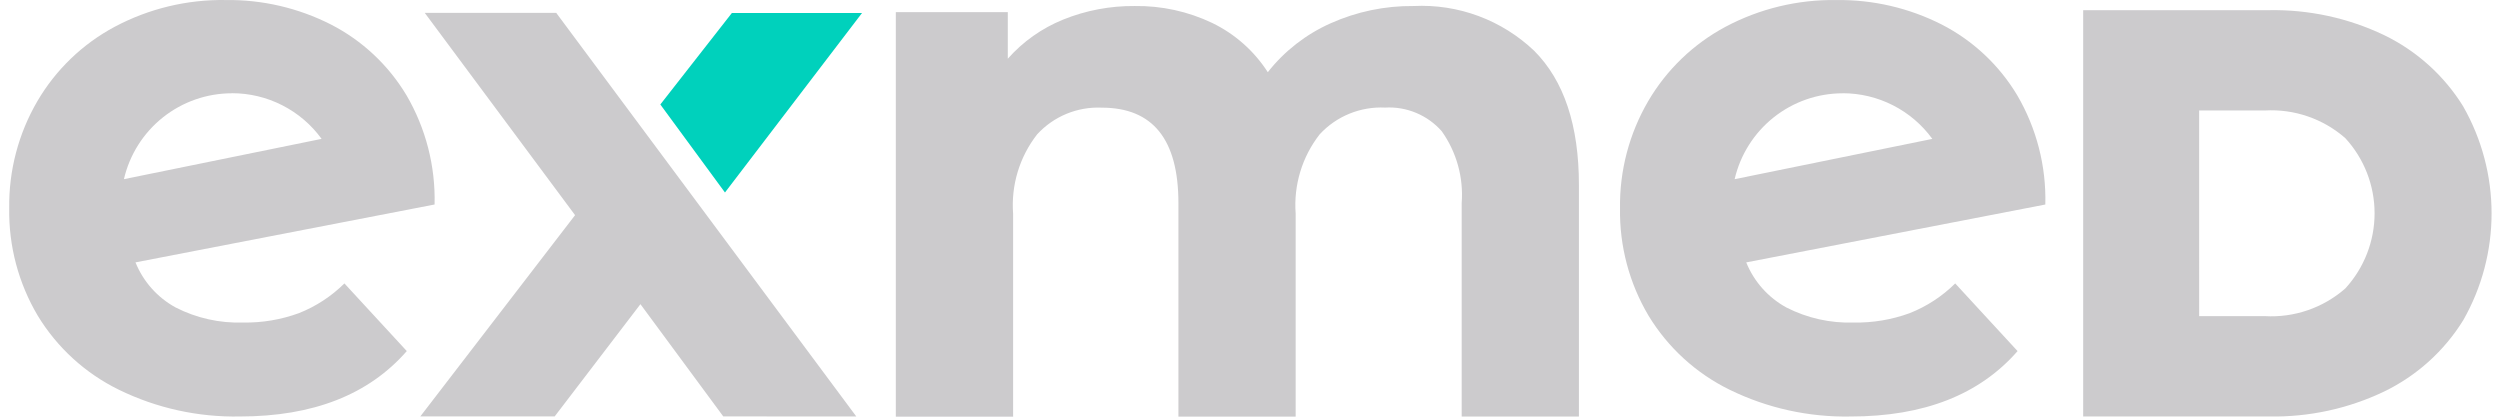 <svg width="144" height="24" viewBox="0 0 144 24" fill="none" xmlns="http://www.w3.org/2000/svg">
<path d="M17.219 18.037C16.186 18.414 15.093 18.598 13.994 18.578C12.65 18.621 11.317 18.323 10.12 17.712C9.07 17.14 8.252 16.221 7.804 15.113L25.032 11.779C25.088 9.569 24.526 7.387 23.409 5.479C22.367 3.743 20.86 2.333 19.058 1.409C17.182 0.457 15.102 -0.026 12.998 0.002C10.774 -0.033 8.577 0.496 6.613 1.539C4.759 2.528 3.216 4.012 2.154 5.825C1.062 7.696 0.501 9.829 0.531 11.995C0.495 14.171 1.065 16.314 2.176 18.186C3.295 20.026 4.917 21.506 6.852 22.451C9.02 23.51 11.409 24.037 13.821 23.989C18.034 23.989 21.238 22.733 23.431 20.222L19.838 16.325C19.089 17.067 18.198 17.649 17.219 18.037ZM13.361 5.369C14.368 5.368 15.361 5.606 16.259 6.064C17.156 6.521 17.933 7.184 18.524 7.999L7.138 10.32C7.463 8.914 8.256 7.659 9.386 6.76C10.516 5.862 11.917 5.373 13.361 5.373V5.369Z" fill="#CCCBCD"/>
<path d="M88.371 2.928C90.088 4.646 90.946 7.222 90.946 10.657V23.992H84.193V11.695C84.305 10.225 83.899 8.762 83.045 7.56C82.641 7.1 82.136 6.738 81.57 6.502C81.005 6.265 80.393 6.161 79.781 6.197C79.079 6.163 78.379 6.283 77.728 6.548C77.077 6.814 76.493 7.218 76.016 7.734C75.001 9.032 74.507 10.662 74.63 12.305V23.996H67.877V11.699C67.877 8.034 66.406 6.202 63.463 6.201C62.767 6.169 62.074 6.291 61.431 6.556C60.788 6.822 60.211 7.225 59.74 7.738C58.726 9.036 58.232 10.666 58.355 12.309V24H51.599V0.699H58.049V3.382C58.922 2.396 60.011 1.626 61.231 1.131C62.544 0.599 63.949 0.333 65.365 0.347C66.906 0.325 68.431 0.658 69.823 1.322C71.131 1.955 72.239 2.936 73.025 4.158C73.984 2.941 75.224 1.975 76.639 1.344C78.143 0.67 79.775 0.33 81.422 0.347C82.695 0.284 83.967 0.479 85.162 0.923C86.357 1.367 87.448 2.049 88.371 2.928Z" fill="#CCCBCD"/>
<path d="M49.653 0.748H42.157L38.035 6.018L41.758 11.088L49.653 0.748Z" fill="#00D1BC"/>
<path d="M49.322 23.988L32.039 0.742H24.466L33.124 12.393L24.21 23.986H31.949L36.889 17.52L41.66 23.986L49.322 23.988Z" fill="#CCCBCD"/>
<path d="M141.886 6.137C140.788 4.36 139.206 2.933 137.325 2.023C135.258 1.036 132.989 0.544 130.698 0.586H119.991V23.989H130.698C132.989 24.032 135.258 23.54 137.325 22.553C139.206 21.643 140.788 20.216 141.886 18.439C142.953 16.565 143.515 14.446 143.515 12.29C143.515 10.133 142.953 8.014 141.886 6.141V6.137ZM126.671 6.364H130.448C132.146 6.265 133.814 6.838 135.093 7.96C136.175 9.14 136.776 10.684 136.776 12.286C136.776 13.888 136.175 15.431 135.093 16.612C133.815 17.734 132.147 18.308 130.45 18.209H126.672L126.671 6.364Z" fill="#CCCBCD"/>
<path d="M109.998 18.038C108.965 18.415 107.872 18.598 106.773 18.579C105.429 18.622 104.097 18.324 102.899 17.713C101.85 17.141 101.031 16.222 100.583 15.114L117.811 11.78C117.868 9.57 117.306 7.388 116.188 5.48C115.147 3.743 113.64 2.334 111.839 1.41C109.962 0.459 107.883 -0.025 105.779 0.003C103.555 -0.032 101.359 0.497 99.394 1.54C97.541 2.529 95.998 4.013 94.936 5.826C93.844 7.697 93.282 9.83 93.313 11.995C93.277 14.172 93.846 16.316 94.958 18.187C96.076 20.027 97.699 21.507 99.633 22.452C101.801 23.511 104.19 24.038 106.602 23.99C110.815 23.99 114.018 22.734 116.212 20.223L112.62 16.326C111.87 17.068 110.978 17.65 109.998 18.038ZM106.138 5.37C107.146 5.37 108.139 5.608 109.036 6.065C109.934 6.522 110.71 7.185 111.302 8L99.915 10.321C100.241 8.915 101.034 7.66 102.164 6.761C103.294 5.863 104.695 5.374 106.138 5.374V5.37Z" fill="#CCCBCD"/>
</svg>

